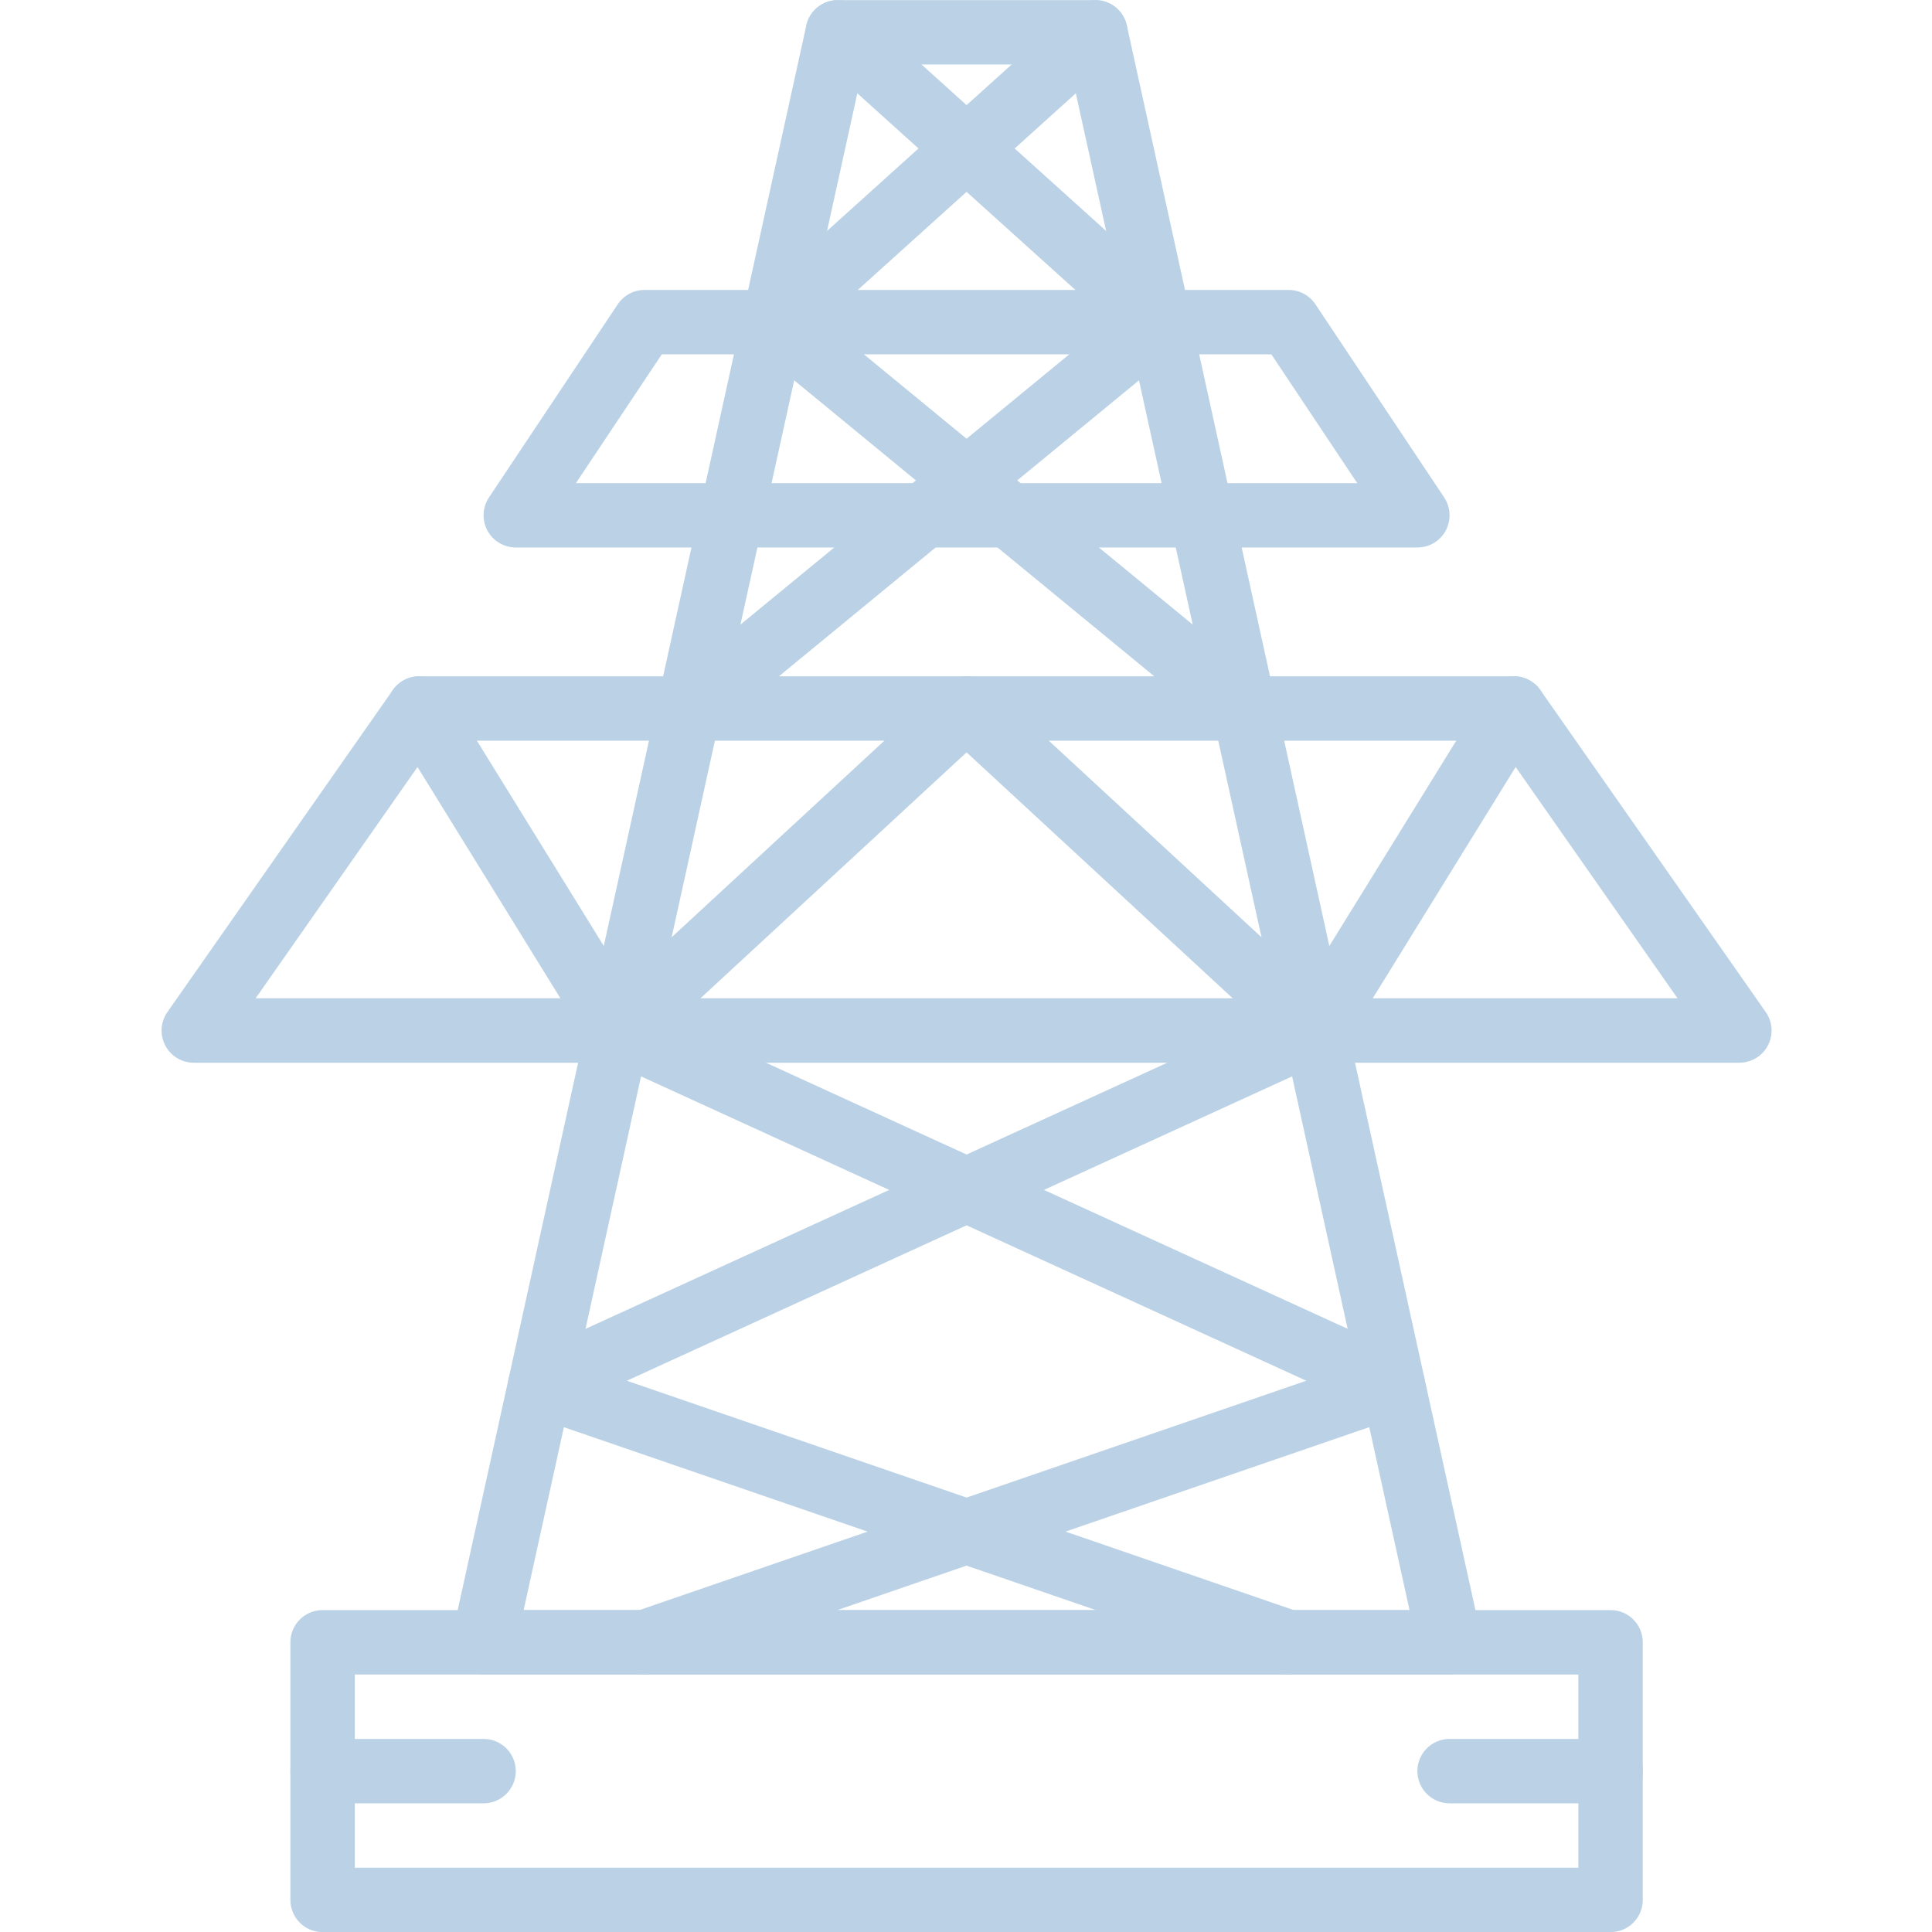<?xml version="1.0" encoding="UTF-8"?>
<svg xmlns="http://www.w3.org/2000/svg" xmlns:xlink="http://www.w3.org/1999/xlink" viewBox="0 0 50 60" version="1.1" x="0px" y="0px" width="128px" height="128px"><title>Group 239</title><desc>Created with Sketch.</desc><g stroke="none" stroke-width="1" fill="none" fill-rule="evenodd"><g transform="translate(-965, -3167)" fill="#bbd2e6"><g transform="translate(965, 3167)"><path d="M6.018,58.003 L44.018,58.003 L44.018,52.003 L6.018,52.003 L6.018,58.003 Z M45.018,60.003 L5.018,60.003 C4.465,60.003 4.018,59.556 4.018,59.003 L4.018,51.003 C4.018,50.451 4.465,50.003 5.018,50.003 L45.018,50.003 C45.571,50.003 46.018,50.451 46.018,51.003 L46.018,59.003 C46.018,59.556 45.571,60.003 45.018,60.003 L45.018,60.003 Z" style="color: rgb(187, 210, 230); fill: rgb(187, 210, 230);"></path><path d="M11.262,50.004 L38.774,50.004 L28.214,2.003 L21.822,2.003 L11.262,50.004 Z M40.018,52.004 L10.018,52.004 C9.715,52.004 9.428,51.865 9.239,51.63 C9.049,51.395 8.976,51.084 9.041,50.788 L20.041,0.788 C20.142,0.33 20.548,0.004 21.018,0.004 L29.018,0.004 C29.488,0.004 29.894,0.33 29.994,0.788 L40.994,50.788 C41.06,51.084 40.987,51.395 40.797,51.63 C40.608,51.865 40.321,52.004 40.018,52.004 L40.018,52.004 Z" style="color: rgb(187, 210, 230); fill: rgb(187, 210, 230);"></path><path d="M2.939,31.003 L47.097,31.003 L41.498,23.003 L8.539,23.003 L2.939,31.003 Z M49.018,33.004 L1.018,33.004 C0.645,33.004 0.303,32.797 0.131,32.465 C-0.041,32.135 -0.015,31.735 0.199,31.43 L7.199,21.43 C7.386,21.163 7.692,21.003 8.018,21.003 L42.018,21.003 C42.344,21.003 42.65,21.163 42.837,21.43 L49.837,31.43 C50.051,31.735 50.078,32.135 49.905,32.465 C49.733,32.797 49.391,33.004 49.018,33.004 L49.018,33.004 Z" style="color: rgb(187, 210, 230); fill: rgb(187, 210, 230);"></path><path d="M12.886,15.004 L37.15,15.004 L34.483,11.004 L15.553,11.004 L12.886,15.004 Z M39.018,17.003 L11.018,17.003 C10.649,17.003 10.31,16.8 10.136,16.476 C9.962,16.149 9.982,15.755 10.186,15.448 L14.186,9.448 C14.371,9.171 14.684,9.004 15.018,9.004 L35.018,9.004 C35.352,9.004 35.664,9.171 35.85,9.448 L39.85,15.448 C40.054,15.755 40.073,16.149 39.9,16.476 C39.726,16.8 39.387,17.003 39.018,17.003 L39.018,17.003 Z" style="color: rgb(187, 210, 230); fill: rgb(187, 210, 230);"></path><path d="M33.637,23.003 C33.414,23.003 33.189,22.93 33.003,22.776 L18.403,10.775 C18.177,10.591 18.044,10.318 18.037,10.025 C18.031,9.735 18.152,9.456 18.367,9.261 L28.348,0.262 C28.757,-0.11 29.39,-0.077 29.76,0.334 C30.13,0.744 30.098,1.377 29.688,1.746 L20.57,9.969 L34.273,21.232 C34.699,21.581 34.761,22.212 34.41,22.639 C34.213,22.88 33.926,23.003 33.637,23.003" style="color: rgb(187, 210, 230); fill: rgb(187, 210, 230);"></path><path d="M16.399,23.003 C16.11,23.003 15.823,22.88 15.626,22.639 C15.275,22.212 15.337,21.581 15.763,21.232 L29.466,9.969 L20.348,1.746 C19.938,1.377 19.906,0.744 20.276,0.334 C20.645,-0.077 21.278,-0.11 21.688,0.262 L31.669,9.261 C31.884,9.456 32.005,9.735 31.999,10.025 C31.992,10.318 31.859,10.591 31.633,10.775 L17.033,22.776 C16.847,22.93 16.622,23.003 16.399,23.003" style="color: rgb(187, 210, 230); fill: rgb(187, 210, 230);"></path><path d="M14.197,33.004 C14.152,33.004 14.107,33.001 14.062,32.995 C13.765,32.953 13.505,32.783 13.347,32.529 L7.168,22.529 C6.878,22.059 7.022,21.442 7.492,21.152 C7.96,20.861 8.578,21.006 8.868,21.479 L14.411,30.445 L24.34,21.27 C24.744,20.895 25.377,20.919 25.753,21.325 C26.128,21.73 26.102,22.363 25.697,22.738 L14.877,32.737 C14.691,32.91 14.447,33.004 14.197,33.004" style="color: rgb(187, 210, 230); fill: rgb(187, 210, 230);"></path><path d="M35.838,33.004 C35.588,33.004 35.345,32.91 35.159,32.737 L24.339,22.738 C23.934,22.363 23.908,21.73 24.283,21.325 C24.658,20.919 25.291,20.895 25.696,21.27 L35.625,30.445 L41.167,21.479 C41.458,21.006 42.075,20.861 42.543,21.152 C43.013,21.442 43.158,22.059 42.868,22.529 L36.689,32.529 C36.531,32.783 36.27,32.953 35.973,32.995 C35.928,33.001 35.883,33.004 35.838,33.004" style="color: rgb(187, 210, 230); fill: rgb(187, 210, 230);"></path><path d="M35.018,52.004 C34.911,52.004 34.8,51.986 34.693,51.949 L11.451,43.958 C11.064,43.825 10.797,43.469 10.777,43.062 C10.757,42.653 10.988,42.273 11.36,42.103 L35.422,31.095 C35.925,30.863 36.517,31.085 36.747,31.587 C36.977,32.09 36.756,32.684 36.254,32.913 L14.468,42.88 L35.343,50.059 C35.866,50.237 36.143,50.806 35.963,51.328 C35.821,51.742 35.433,52.004 35.018,52.004" style="color: rgb(187, 210, 230); fill: rgb(187, 210, 230);"></path><path d="M15.018,52.004 C14.603,52.004 14.215,51.743 14.073,51.328 C13.893,50.806 14.17,50.237 14.693,50.059 L35.568,42.88 L13.782,32.913 C13.28,32.684 13.059,32.09 13.289,31.587 C13.518,31.087 14.11,30.863 14.614,31.095 L38.676,42.102 C39.048,42.273 39.279,42.651 39.259,43.06 C39.239,43.468 38.972,43.824 38.585,43.956 L15.343,51.949 C15.236,51.986 15.125,52.004 15.018,52.004" style="color: rgb(187, 210, 230); fill: rgb(187, 210, 230);"></path><path d="M10.018,56.004 L5.018,56.004 C4.465,56.004 4.018,55.556 4.018,55.004 C4.018,54.45 4.465,54.004 5.018,54.004 L10.018,54.004 C10.571,54.004 11.018,54.45 11.018,55.004 C11.018,55.556 10.571,56.004 10.018,56.004" style="color: rgb(187, 210, 230); fill: rgb(187, 210, 230);"></path><path d="M45.018,56.004 L40.018,56.004 C39.465,56.004 39.018,55.556 39.018,55.004 C39.018,54.45 39.465,54.004 40.018,54.004 L45.018,54.004 C45.571,54.004 46.018,54.45 46.018,55.004 C46.018,55.556 45.571,56.004 45.018,56.004" style="color: rgb(187, 210, 230); fill: rgb(187, 210, 230);"></path></g></g></g></svg>
